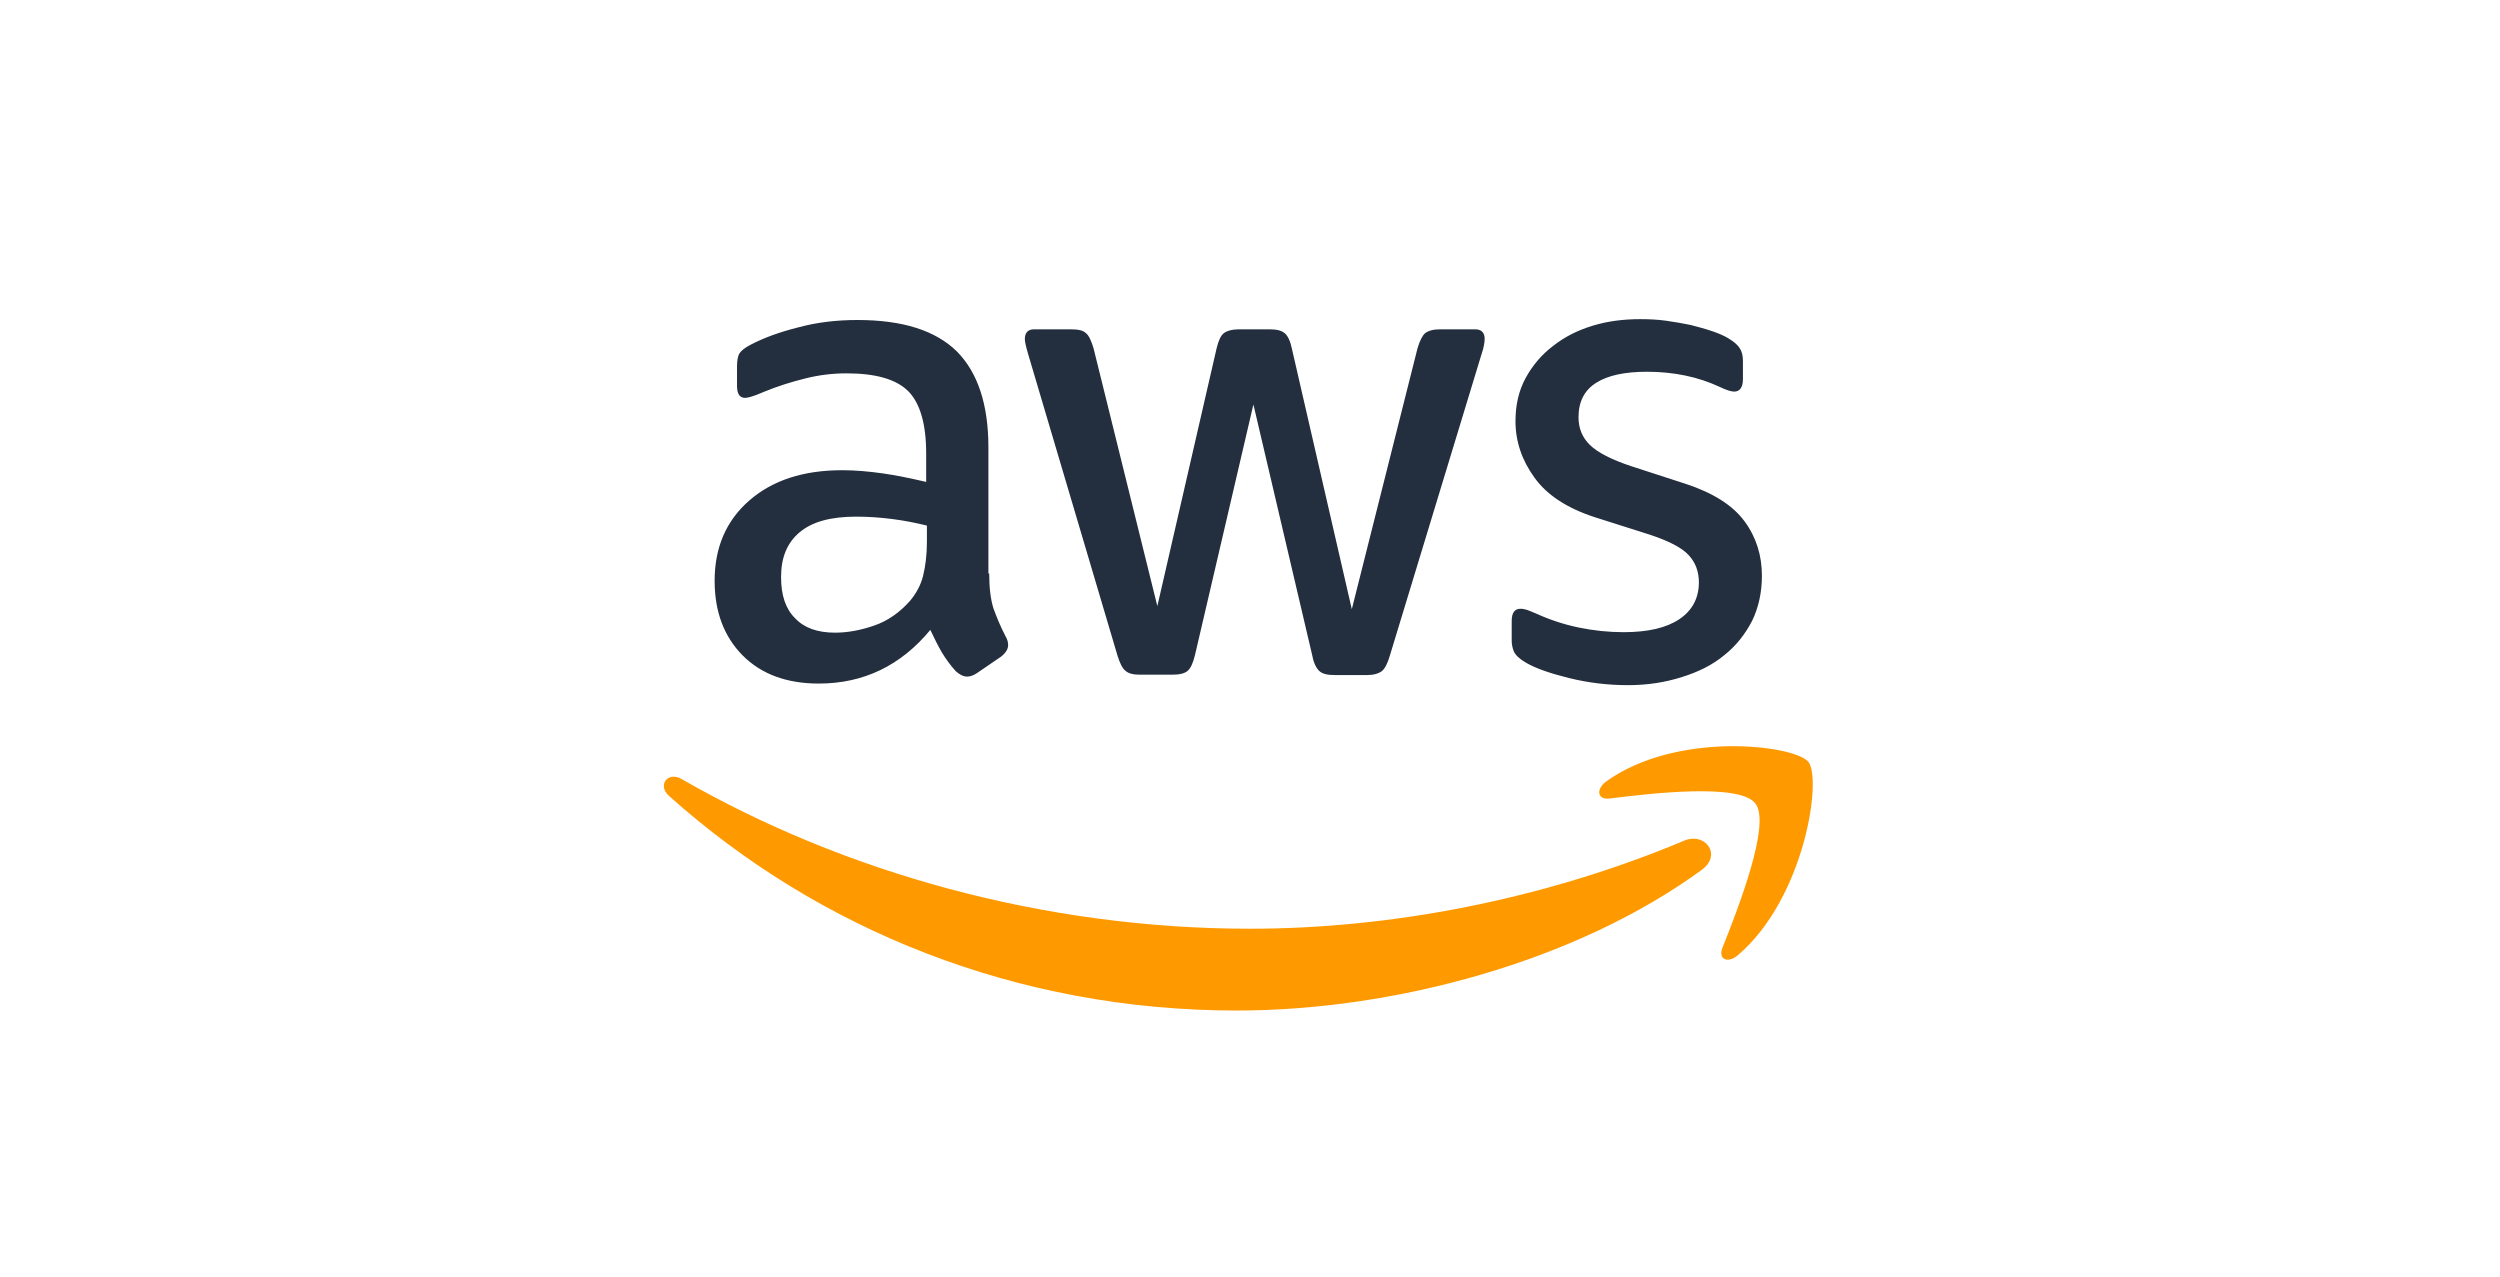 <svg width="47" height="24" viewBox="0 0 47 24" fill="none" xmlns="http://www.w3.org/2000/svg">
<path d="M18.597 10.781C18.597 11.052 18.625 11.271 18.675 11.432C18.733 11.593 18.804 11.769 18.903 11.96C18.939 12.019 18.953 12.077 18.953 12.128C18.953 12.201 18.91 12.274 18.817 12.347L18.367 12.654C18.303 12.698 18.239 12.72 18.182 12.72C18.111 12.72 18.04 12.683 17.968 12.618C17.869 12.508 17.783 12.391 17.712 12.274C17.64 12.15 17.569 12.011 17.49 11.842C16.934 12.515 16.234 12.851 15.392 12.851C14.792 12.851 14.314 12.675 13.964 12.324C13.614 11.973 13.435 11.504 13.435 10.919C13.435 10.296 13.649 9.792 14.085 9.411C14.522 9.03 15.1 8.84 15.835 8.84C16.078 8.84 16.327 8.862 16.591 8.899C16.855 8.936 17.127 8.994 17.412 9.06V8.526C17.412 7.97 17.298 7.582 17.076 7.355C16.848 7.128 16.462 7.019 15.913 7.019C15.663 7.019 15.406 7.048 15.142 7.114C14.877 7.18 14.62 7.26 14.371 7.363C14.256 7.414 14.171 7.443 14.121 7.458C14.071 7.473 14.035 7.48 14.007 7.48C13.907 7.48 13.856 7.407 13.856 7.253V6.895C13.856 6.777 13.871 6.689 13.906 6.638C13.942 6.587 14.006 6.536 14.106 6.484C14.356 6.352 14.656 6.243 15.006 6.155C15.355 6.06 15.726 6.016 16.12 6.016C16.969 6.016 17.59 6.213 17.99 6.608C18.382 7.004 18.582 7.604 18.582 8.409V10.781H18.597ZM15.698 11.894C15.933 11.894 16.176 11.85 16.433 11.761C16.69 11.674 16.918 11.512 17.111 11.293C17.226 11.154 17.311 11 17.354 10.825C17.397 10.649 17.426 10.437 17.426 10.188V9.881C17.219 9.83 16.997 9.786 16.769 9.757C16.54 9.728 16.319 9.713 16.097 9.713C15.619 9.713 15.27 9.808 15.034 10.006C14.798 10.203 14.684 10.481 14.684 10.848C14.684 11.192 14.77 11.448 14.948 11.623C15.12 11.806 15.37 11.894 15.698 11.894ZM21.43 12.684C21.302 12.684 21.216 12.662 21.159 12.611C21.101 12.567 21.052 12.465 21.009 12.326L19.332 6.667C19.289 6.521 19.267 6.426 19.267 6.374C19.267 6.257 19.325 6.191 19.439 6.191H20.138C20.274 6.191 20.366 6.213 20.416 6.264C20.474 6.308 20.516 6.41 20.559 6.549L21.758 11.395L22.872 6.549C22.908 6.403 22.95 6.308 23.008 6.264C23.065 6.22 23.165 6.191 23.294 6.191H23.864C24 6.191 24.093 6.213 24.151 6.264C24.208 6.308 24.258 6.41 24.286 6.549L25.414 11.453L26.649 6.549C26.692 6.403 26.742 6.308 26.792 6.264C26.849 6.22 26.942 6.191 27.07 6.191H27.733C27.848 6.191 27.912 6.25 27.912 6.374C27.912 6.411 27.905 6.447 27.898 6.491C27.891 6.535 27.876 6.593 27.848 6.674L26.127 12.333C26.084 12.479 26.034 12.574 25.977 12.618C25.919 12.662 25.826 12.691 25.705 12.691H25.092C24.957 12.691 24.864 12.669 24.806 12.618C24.749 12.567 24.699 12.472 24.671 12.325L23.564 7.604L22.465 12.318C22.429 12.464 22.387 12.559 22.329 12.611C22.272 12.662 22.172 12.684 22.043 12.684H21.43V12.684ZM30.604 12.881C30.233 12.881 29.861 12.837 29.505 12.749C29.148 12.661 28.869 12.566 28.684 12.456C28.57 12.39 28.492 12.317 28.462 12.251C28.434 12.185 28.42 12.112 28.42 12.046V11.673C28.42 11.518 28.477 11.445 28.584 11.445C28.627 11.445 28.669 11.453 28.712 11.467C28.755 11.482 28.82 11.511 28.891 11.54C29.134 11.651 29.398 11.738 29.677 11.797C29.963 11.856 30.241 11.885 30.526 11.885C30.976 11.885 31.325 11.805 31.568 11.643C31.811 11.482 31.939 11.248 31.939 10.948C31.939 10.743 31.875 10.575 31.747 10.436C31.618 10.296 31.376 10.172 31.026 10.055L29.99 9.726C29.469 9.558 29.083 9.309 28.848 8.979C28.613 8.657 28.491 8.299 28.491 7.918C28.491 7.61 28.555 7.339 28.683 7.105C28.811 6.871 28.983 6.666 29.198 6.504C29.411 6.336 29.654 6.211 29.94 6.124C30.226 6.036 30.526 6 30.84 6C30.997 6 31.161 6.007 31.318 6.029C31.482 6.051 31.633 6.08 31.782 6.109C31.924 6.146 32.06 6.182 32.189 6.226C32.318 6.27 32.417 6.314 32.489 6.358C32.588 6.417 32.66 6.475 32.703 6.541C32.745 6.6 32.767 6.681 32.767 6.783V7.128C32.767 7.282 32.709 7.362 32.603 7.362C32.545 7.362 32.453 7.333 32.331 7.274C31.924 7.084 31.468 6.989 30.961 6.989C30.554 6.989 30.233 7.055 30.012 7.194C29.79 7.333 29.676 7.545 29.676 7.845C29.676 8.051 29.747 8.226 29.89 8.365C30.032 8.504 30.297 8.643 30.675 8.767L31.689 9.096C32.204 9.265 32.575 9.499 32.796 9.799C33.018 10.099 33.124 10.444 33.124 10.824C33.124 11.138 33.06 11.424 32.939 11.673C32.81 11.922 32.639 12.141 32.417 12.317C32.196 12.5 31.932 12.631 31.625 12.727C31.303 12.83 30.968 12.881 30.604 12.881Z" fill="#232F3E"/>
<path d="M31.997 16.35C29.635 18.079 26.203 18.998 23.252 18.998C19.117 18.998 15.39 17.482 12.576 14.962C12.353 14.762 12.554 14.492 12.82 14.649C15.864 16.4 19.619 17.46 23.504 17.46C26.125 17.46 29.003 16.919 31.652 15.809C32.047 15.631 32.385 16.065 31.997 16.35Z" fill="#FF9900"/>
<path d="M33.002 15.106C32.703 14.716 31.022 14.918 30.259 15.012C30.032 15.041 29.995 14.838 30.202 14.687C31.541 13.733 33.743 14.007 33.999 14.325C34.255 14.65 33.928 16.885 32.674 17.956C32.482 18.122 32.296 18.035 32.382 17.818C32.667 17.102 33.301 15.489 33.002 15.106Z" fill="#FF9900"/>
</svg>
